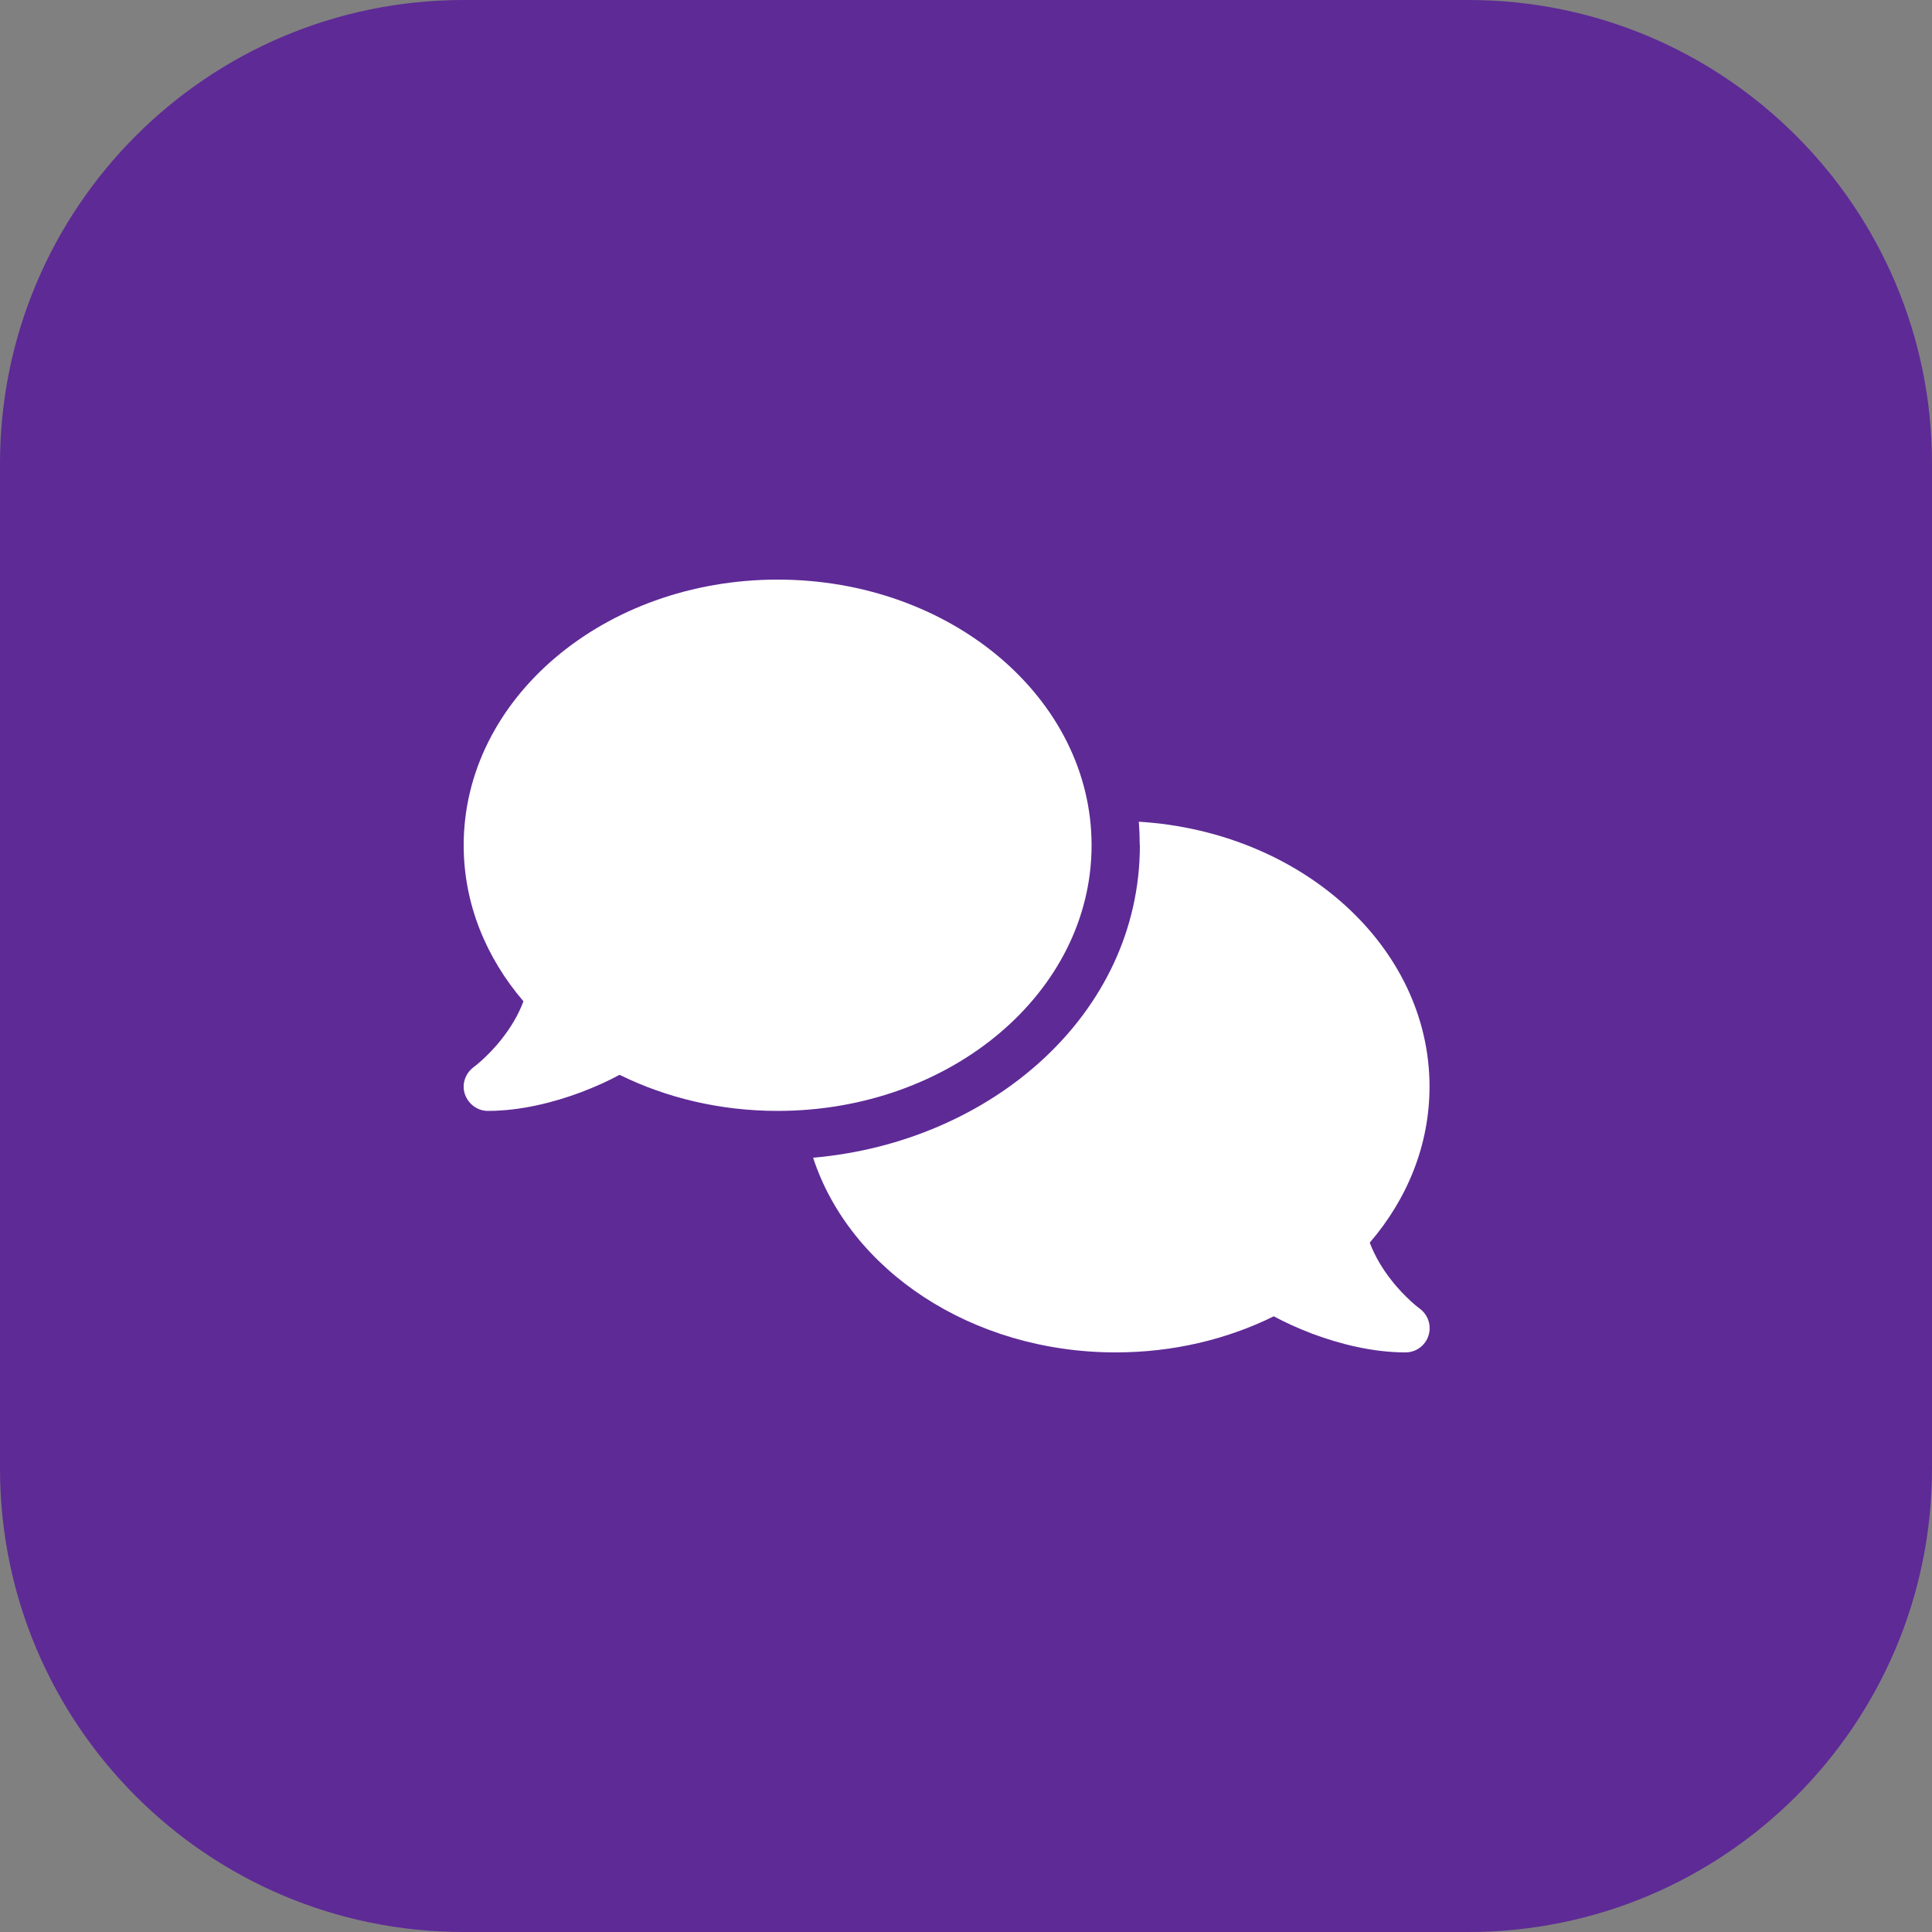 <svg width="50" height="50" viewBox="0 0 50 50" fill="none" xmlns="http://www.w3.org/2000/svg">
<rect x="0" y="0" width="50" height="50" fill="#808080" stroke="none"/>
<path d="M0 12C0 5.373 5.373 0 12 0H38C44.627 0 50 5.373 50 12V38C50 44.627 44.627 50 38 50H12C5.373 50 0 44.627 0 38V12Z" fill="#5E2A96"/>
<g clip-path="url(#clip0_192_240)">
<path d="M20.125 28.75C24.613 28.75 28.25 25.672 28.25 21.875C28.25 18.078 24.613 15 20.125 15C15.637 15 12 18.078 12 21.875C12 23.383 12.574 24.777 13.547 25.914C13.41 26.281 13.207 26.605 12.992 26.879C12.805 27.121 12.613 27.309 12.473 27.438C12.402 27.5 12.344 27.551 12.305 27.582C12.285 27.598 12.27 27.609 12.262 27.613L12.254 27.621C12.039 27.781 11.945 28.062 12.031 28.316C12.117 28.57 12.355 28.75 12.625 28.75C13.476 28.75 14.336 28.531 15.051 28.262C15.41 28.125 15.746 27.973 16.035 27.816C17.238 28.41 18.633 28.75 20.125 28.75ZM29.5 21.875C29.5 26.262 25.629 29.566 21.043 29.961C21.992 32.867 25.141 35 28.875 35C30.367 35 31.762 34.66 32.965 34.066C33.258 34.223 33.59 34.375 33.949 34.512C34.664 34.781 35.523 35 36.375 35C36.645 35 36.887 34.824 36.969 34.566C37.051 34.309 36.961 34.027 36.742 33.867L36.734 33.859C36.727 33.852 36.711 33.844 36.691 33.828C36.652 33.797 36.594 33.75 36.523 33.684C36.383 33.555 36.191 33.367 36.004 33.125C35.789 32.852 35.586 32.523 35.449 32.16C36.422 31.027 36.996 29.633 36.996 28.121C36.996 24.496 33.68 21.523 29.473 21.266C29.488 21.465 29.496 21.668 29.496 21.871L29.5 21.875Z" fill="white"/>
</g>
<defs>
<clipPath id="clip0_192_240">
<rect width="25" height="20" fill="white" transform="translate(12 15)"/>
</clipPath>
</defs>
</svg>
